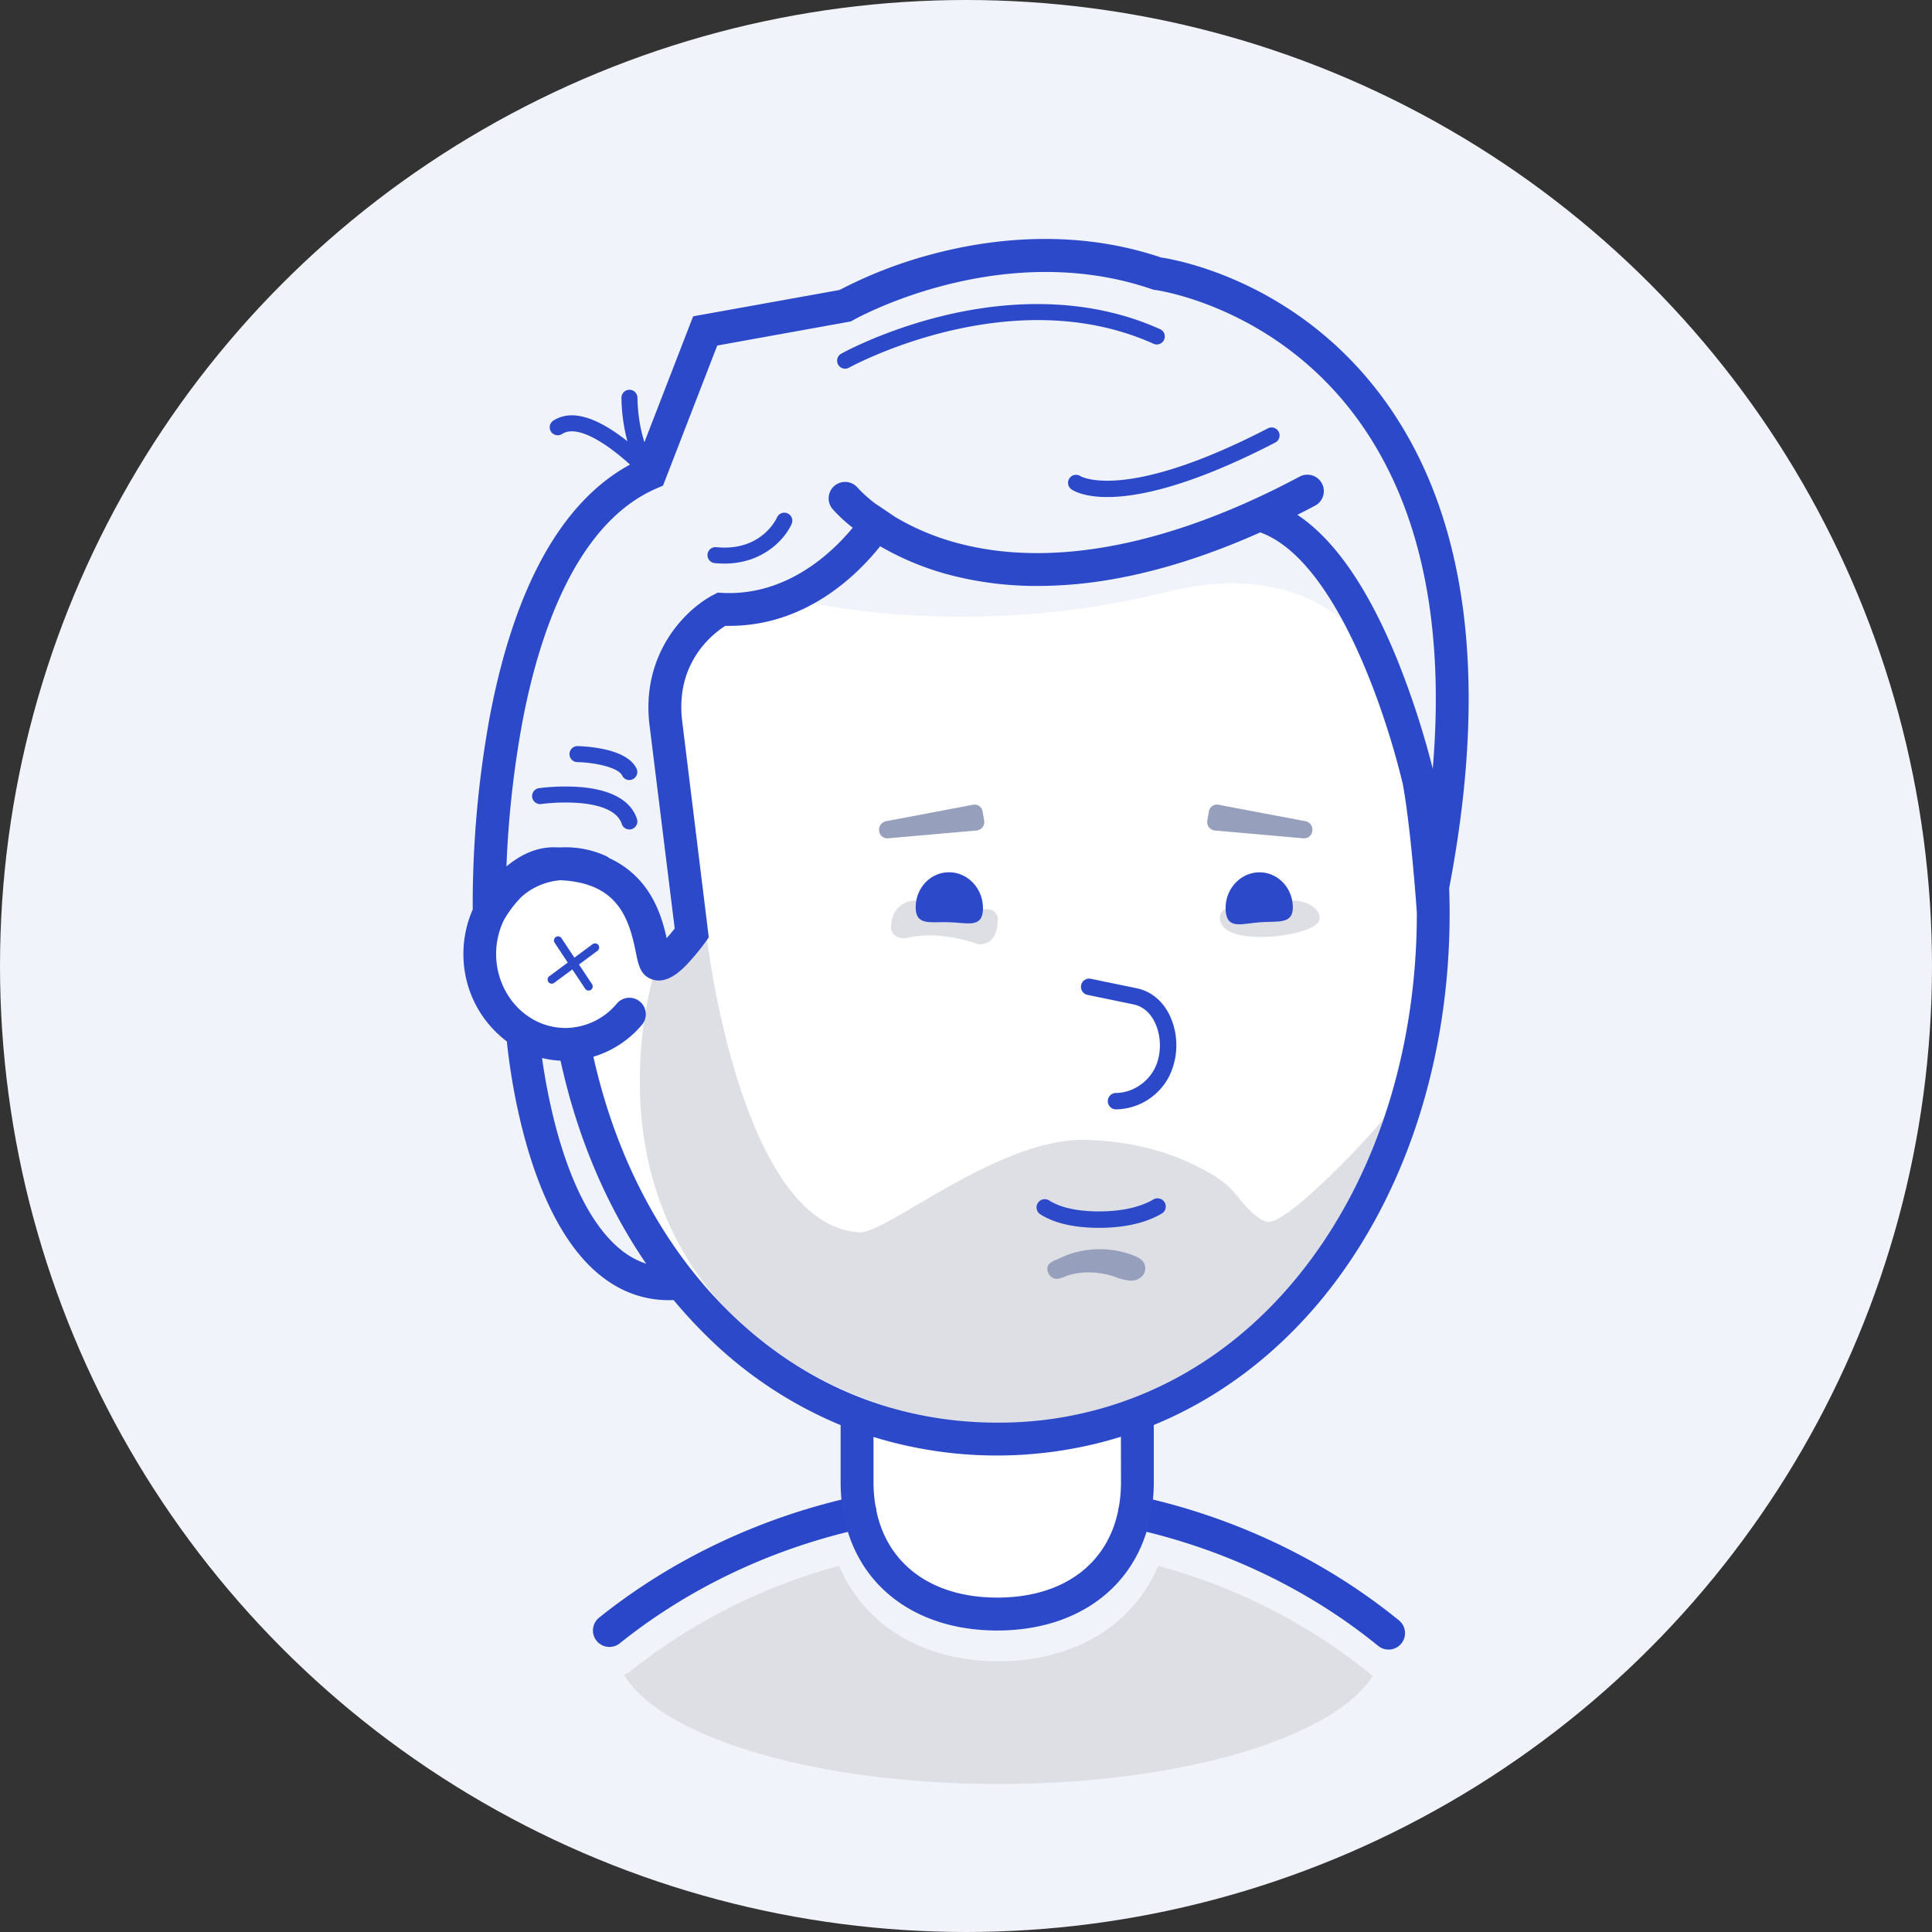 <svg xmlns="http://www.w3.org/2000/svg" viewBox="0 0 940 940"><rect x="0" y="0" width="940" height="940" fill="#333333" stroke="none"/><defs><style>.cls-1{fill:#f1f3fa;}.cls-2{fill:#fff;}.cls-3{fill:#2947c8;}.cls-4{fill:#dedfe5;}.cls-5{fill:#2c49c9;}.cls-6{fill:#969fbc;}</style></defs><title>nevermike</title><g id="Layer_2" data-name="Layer 2"><g id="Layer_1-2" data-name="Layer 1"><circle class="cls-1" cx="470" cy="470" r="470"/><path class="cls-2" d="M697.35,444.17c0-141.39-86.61-256-212.13-256-117.25,0-200.54,100-211,228.43l-27.85,12.9-10.83,32.09,7.53,31.25L279,506.58C295.48,592.4,346,661,417,687.9v33.41a76.3,76.3,0,0,0,1.38,14.45c6.34,32.84,33.84,49.55,66.8,49.55h0c33,0,60.47-16.71,66.81-49.55a76.3,76.3,0,0,0,1.38-14.45V687.9C641,654.76,697.35,558.18,697.35,444.17Z"/><path class="cls-3" d="M296.5,801.3a8,8,0,0,1-5-14.25c35.72-28.63,79-49.07,125.23-59.11a8,8,0,0,1,3.4,15.64c-43.8,9.51-84.82,28.86-118.63,56A8,8,0,0,1,296.5,801.3Z"/><path class="cls-3" d="M675.56,802.59a8,8,0,0,1-5-1.79c-34.12-27.77-75.68-47.56-120.18-57.22a8,8,0,0,1,3.4-15.64c46.94,10.2,90.82,31.1,126.88,60.45a8,8,0,0,1-5.05,14.2Z"/><path class="cls-4" d="M485.53,447.51c-.17,5.25-1.82,12.24-9.42,11.89,0,0-18.54-6.94-34.34-3.18-4.35,1-8.59-1.17-8.26-5.62.55-7.23,4.49-14.94,19.8-11.85,14.67,2.95,22.83,3.63,27.22,3.63A5,5,0,0,1,485.53,447.51Z"/><path class="cls-4" d="M593.5,446.5c0,14.49,41.54,9.55,47.43,2.75,4.23-4.89-4.09-13.33-18-10.58-13.37,2.64-20.82,3.24-24.82,3.24A4.56,4.56,0,0,0,593.5,446.5Z"/><path class="cls-5" d="M445.52,441.12c.17-9.54,7.65-17,16.69-16.73s16.23,8.26,16.05,17.8-7.46,6.79-16.5,6.5S445.34,450.65,445.52,441.12Z"/><path class="cls-4" d="M357.45,641.31c30.18,29.86,82.28,51.91,127.35,51.91,48,0,92-17.58,127.34-50.83,21.3-20.07,45.25-52.11,61.4-98.77C672,547.14,625.09,598,616,594.38c-6.1-2.42-10.35-7.91-14.5-13-6.06-7.43-12.91-10.89-21.36-15-16.38-7.86-34.77-11.54-52.88-11.78-42.06-.55-96.12,45.9-109.4,45-57.87-3.83-74-143.63-74-143.63L319.65,468.8S284.72,569.35,357.45,641.31Z"/><path class="cls-5" d="M629,440.46c-.57-9.52-8.34-16.69-17.37-16s-15.87,8.93-15.3,18.45,7.73,6.48,16.75,5.81S629.58,450,629,440.46Z"/><path class="cls-5" d="M543,539.76h0a4,4,0,0,1,0-8h0c7.5,0,15-4.68,18.68-11.65,3.44-6.53,3.55-15.58.28-22.51-1.61-3.42-4.75-7.74-10.52-8.93l-22.31-4.61a4,4,0,1,1,1.62-7.84l22.3,4.61c7,1.45,12.76,6.2,16.14,13.36a34.3,34.3,0,0,1-.43,29.65A29.65,29.65,0,0,1,543,539.76Z"/><path class="cls-5" d="M534.67,597.4c-15.14,0-23.88-3.6-28.54-6.61a4,4,0,0,1,4.34-6.72c3.76,2.43,11,5.33,24.2,5.33,13.64,0,21.83-3.1,26.3-5.7a4,4,0,1,1,4,6.91C559.67,593.71,550.09,597.4,534.67,597.4Z"/><path class="cls-6" d="M475.26,404.06,432,407.88a4,4,0,0,1-4.23-3.44h0a4.18,4.18,0,0,1,3.2-4.86l42.53-8.05a4,4,0,0,1,4.6,3.38l.72,4.24A4.15,4.15,0,0,1,475.26,404.06Z"/><path class="cls-1" d="M563,133.07c-78.15-26.79-151.8,15.63-151.8,15.63L343.09,161,316.3,230.19c-82.83,35.72-78.27,214-78.27,214s12.8-24,31.28-24c51.07,0,45.65,46.36,50.34,48.62s17-14.88,17-14.88L324.11,353c-5.58-40.19,26.8-56.56,26.8-56.56a75.52,75.52,0,0,0,42.3-10.5l-.72,6.78s78.14,19.43,175.86-4.85c66.27-16.46,98.28,20.61,107,43.5a61.61,61.61,0,0,0-3.31-6.9c2.52,5.05,19.78,61.84,19.78,61.84L697.35,430C749.42,156.51,563,133.07,563,133.07Z"/><path class="cls-6" d="M591,404.06l43.24,3.82a4,4,0,0,0,4.24-3.44h0a4.18,4.18,0,0,0-3.21-4.86l-42.52-8.05a4,4,0,0,0-4.61,3.38l-.72,4.24A4.15,4.15,0,0,0,591,404.06Z"/><path class="cls-5" d="M291.13,459.8a2,2,0,0,0-2.8-.42l-8.87,6.56-6.23-9.4a2,2,0,1,0-3.33,2.21l6.34,9.57-9,6.68a2,2,0,0,0,1.19,3.6,1.94,1.94,0,0,0,1.18-.39l8.87-6.55,6.23,9.4a2,2,0,0,0,1.67.89,2,2,0,0,0,1.11-.33,2,2,0,0,0,.56-2.77l-6.35-9.57,9-6.68A2,2,0,0,0,291.13,459.8Z"/><path class="cls-1" d="M280.32,507.5l-25.26-7.05s9.6,129.82,77.11,122h0C307.12,591,289.22,551.59,280.32,507.5Z"/><path class="cls-5" d="M705.2,431.5c19.36-101.67,8.68-181.4-31.74-237C631.69,137.08,573,126.47,564.85,125.26c-42-14.18-82.45-9-109.07-2.17a217.66,217.66,0,0,0-47.31,18L337.25,153.9,310,224.27c-19.25,9.28-35.39,26.34-48,50.75-10.28,19.92-18.28,44.85-23.78,74.08A508.47,508.47,0,0,0,230,442.52a53.65,53.65,0,0,0-4.53,21.65A53,53,0,0,0,246.6,506.7c1.74,17.16,10.64,85,44.74,113.24,10.17,8.41,21.65,12.65,34.2,12.65.73,0,1.46,0,2.19-.07a233.32,233.32,0,0,0,16.92,18.31A203.35,203.35,0,0,0,409,693.38v27.93a84.48,84.48,0,0,0,1.52,16c6.67,34.56,35.28,56,74.66,56s68-21.47,74.66-56a84.41,84.41,0,0,0,1.53-16v-28c31.67-13,60-34.35,83.17-63,39.19-48.61,60.77-114.68,60.77-186,0-4.09-.09-8.16-.23-12.21ZM301.55,607.62c-13.43-11.1-24.48-32.72-31.95-62.52a294.82,294.82,0,0,1-5.87-30.33,47.15,47.15,0,0,0,9,1.3c8.08,37,22.22,70.39,41.66,98.78A39,39,0,0,1,301.55,607.62ZM545.41,721.31a68.84,68.84,0,0,1-1.23,12.93h0c-5.2,27-27.24,43.06-58.95,43.06s-53.74-16.1-59-43.07A68.92,68.92,0,0,1,425,721.31V699.14a204.11,204.11,0,0,0,120.37-.09Zm86.72-101.14c-18.31,22.71-40,40.46-64.4,52.73a181.89,181.89,0,0,1-82.51,19.27c-49,0-93.77-18.27-129.43-52.83-32.73-31.72-55.81-74.86-67.08-125.19a49.43,49.43,0,0,0,23.61-15.53,8,8,0,0,0-12.22-10.33,32.81,32.81,0,0,1-25,11.87,32,32,0,0,1-16.71-4.75c-10.46-6.41-17-18.38-17-31.24a37.76,37.76,0,0,1,3.75-16.47,55.55,55.55,0,0,1,8.54-11.31,32.32,32.32,0,0,1,19.09-8.12c27.47,1.31,33.17,18,36.58,35,1.18,5.88,2.11,10.52,6.75,12.76,8.29,4,16.23-4.7,19.61-8.41a112.14,112.14,0,0,0,7.32-9l1.82-2.54L332.05,352v-.12c-4.07-29.31,15-43.71,20.86-47.38l2.06,0c37.27,0,62.25-24.89,73.26-38.72a136.59,136.59,0,0,0,34.31,14.06,166.64,166.64,0,0,0,42.38,5.25,208.26,208.26,0,0,0,30.73-2.35c24.46-3.66,50.44-11.61,77.51-23.71,36.48,13.17,61.1,87.55,69.41,122.67,4.15,23.11,6.79,62.45,6.79,62.45C689.35,511.88,669,574.39,632.13,620.17ZM697.1,374a418.31,418.31,0,0,0-17.26-53c-14.16-34.82-30.46-58.43-48.61-70.52,2.82-1.43,5.66-2.88,8.51-4.4a8,8,0,1,0-7.52-14.12c-62,33-118.89,44.31-164.5,32.75a120,120,0,0,1-32.09-13.12L425.87,245a62.6,62.6,0,0,1-8.58-7.68,8,8,0,0,0-12.23,10.32,71.92,71.92,0,0,0,9.83,9.12c-10,12.12-32.13,33.36-63.56,31.7l-2.13-.12-1.91,1c-13,6.55-36.11,28.51-31.11,64.74l12.09,97.68c-1.29,1.66-2.64,3.27-3.92,4.69-1.55-7.11-4.28-16.88-10.87-25.43a44.92,44.92,0,0,0-17-13.48,8.1,8.1,0,0,0-1.83-1.15,47.58,47.58,0,0,0-19.48-4.15c-.85,0-1.69,0-2.53.07-1.08,0-2.18-.07-3.29-.07-9.05,0-16.81,4.18-22.94,9.33a492.79,492.79,0,0,1,7.6-69.46c8-42.82,25.94-97.46,65.5-114.51l3.08-1.33,26.38-68.15,63.67-11.49,1.37-.25,1.2-.68c.71-.41,71.58-40.24,145.22-15l.78.27.82.1c.58.07,58.54,7.94,98.53,62.93C690.86,245.66,703.1,302.7,697.1,374Z"/><path class="cls-6" d="M513.93,612.93l.77-.34a56.59,56.59,0,0,1,5.74-2.41,45.8,45.8,0,0,1,12.21-2.33,45.22,45.22,0,0,1,19.05,3.07c2.27.91,4.62,2.15,5.33,4.67a5.7,5.7,0,0,1-1,5,7.74,7.74,0,0,1-6.58,2.46,26.5,26.5,0,0,1-7-1.85c-6.94-2.42-16.34-3-23.31-.46-1.71.63-3.39,1.52-5.21,1.48-3.17-.07-5.79-4.72-3.47-7.24A9.8,9.8,0,0,1,513.93,612.93Z"/><path class="cls-5" d="M313.43,232.82c-7-7.66-29.43-28.11-39.84-21.75a3.89,3.89,0,1,1-4-6.65c7.91-4.83,18.85-2.19,32.51,7.86,1.09.79,2.14,1.6,3.16,2.41a85.46,85.46,0,0,1-2.89-21.08,3.89,3.89,0,0,1,7.78-.14c.39,22.49,9.19,34.22,9.28,34.34Z"/><path class="cls-5" d="M538.73,241.83c-11.34,0-16.32-3-17.37-3.7a3.89,3.89,0,0,1,4.37-6.44c.53.31,22.27,12.36,91.16-23.28a3.89,3.89,0,1,1,3.58,6.91C578.94,236.81,553.47,241.83,538.73,241.83Z"/><path class="cls-5" d="M352.41,274.21q-2.27,0-4.68-.24a3.89,3.89,0,0,1,.77-7.75c21.85,2.19,29.24-13.76,29.54-14.44a3.89,3.89,0,0,1,7.13,3.12C382.13,261.91,371.54,274.21,352.41,274.21Z"/><path class="cls-5" d="M411.19,179.38a3.89,3.89,0,0,1-1.9-7.29c.83-.46,20.67-11.43,49.77-18.49,27-6.54,67.17-10.7,105.53,6.62a3.9,3.9,0,0,1-3.21,7.1c-69.7-31.48-147.52,11.14-148.3,11.57A3.81,3.81,0,0,1,411.19,179.38Z"/><path class="cls-5" d="M306.21,403.57a3.88,3.88,0,0,1-3.7-2.69c-2.34-7.17-12.49-9.49-20.6-10.17a93.58,93.58,0,0,0-18.74.5,3.9,3.9,0,0,1-1.12-7.71,101,101,0,0,1,20.51-.54c10.46.87,23.69,4.28,27.35,15.51a3.9,3.9,0,0,1-2.5,4.91A3.86,3.86,0,0,1,306.21,403.57Z"/><path class="cls-5" d="M306.21,379.53a3.88,3.88,0,0,1-3.49-2.17c-2.1-4.25-14.22-6.42-21.76-6.55A3.9,3.9,0,0,1,281,363h.06a75.11,75.11,0,0,1,11.73,1.3c8.92,1.75,14.6,5,16.88,9.59a3.89,3.89,0,0,1-3.49,5.62Z"/><path class="cls-4" d="M666.13,814c-29.4-23.92-64.75-41.86-102.61-52.13a72.4,72.4,0,0,1-26.8,32.28c-14,9.26-31.53,14.15-50.84,14.15s-36.88-4.89-50.83-14.15a72.4,72.4,0,0,1-26.8-32.28,279.1,279.1,0,0,0-101.09,50.91,16,16,0,0,1-3.55,2.14C322,845.31,396.64,868,485.88,868c88.91,0,163.29-22.55,182.07-52.74A15.12,15.12,0,0,1,666.13,814Z"/></g></g></svg>